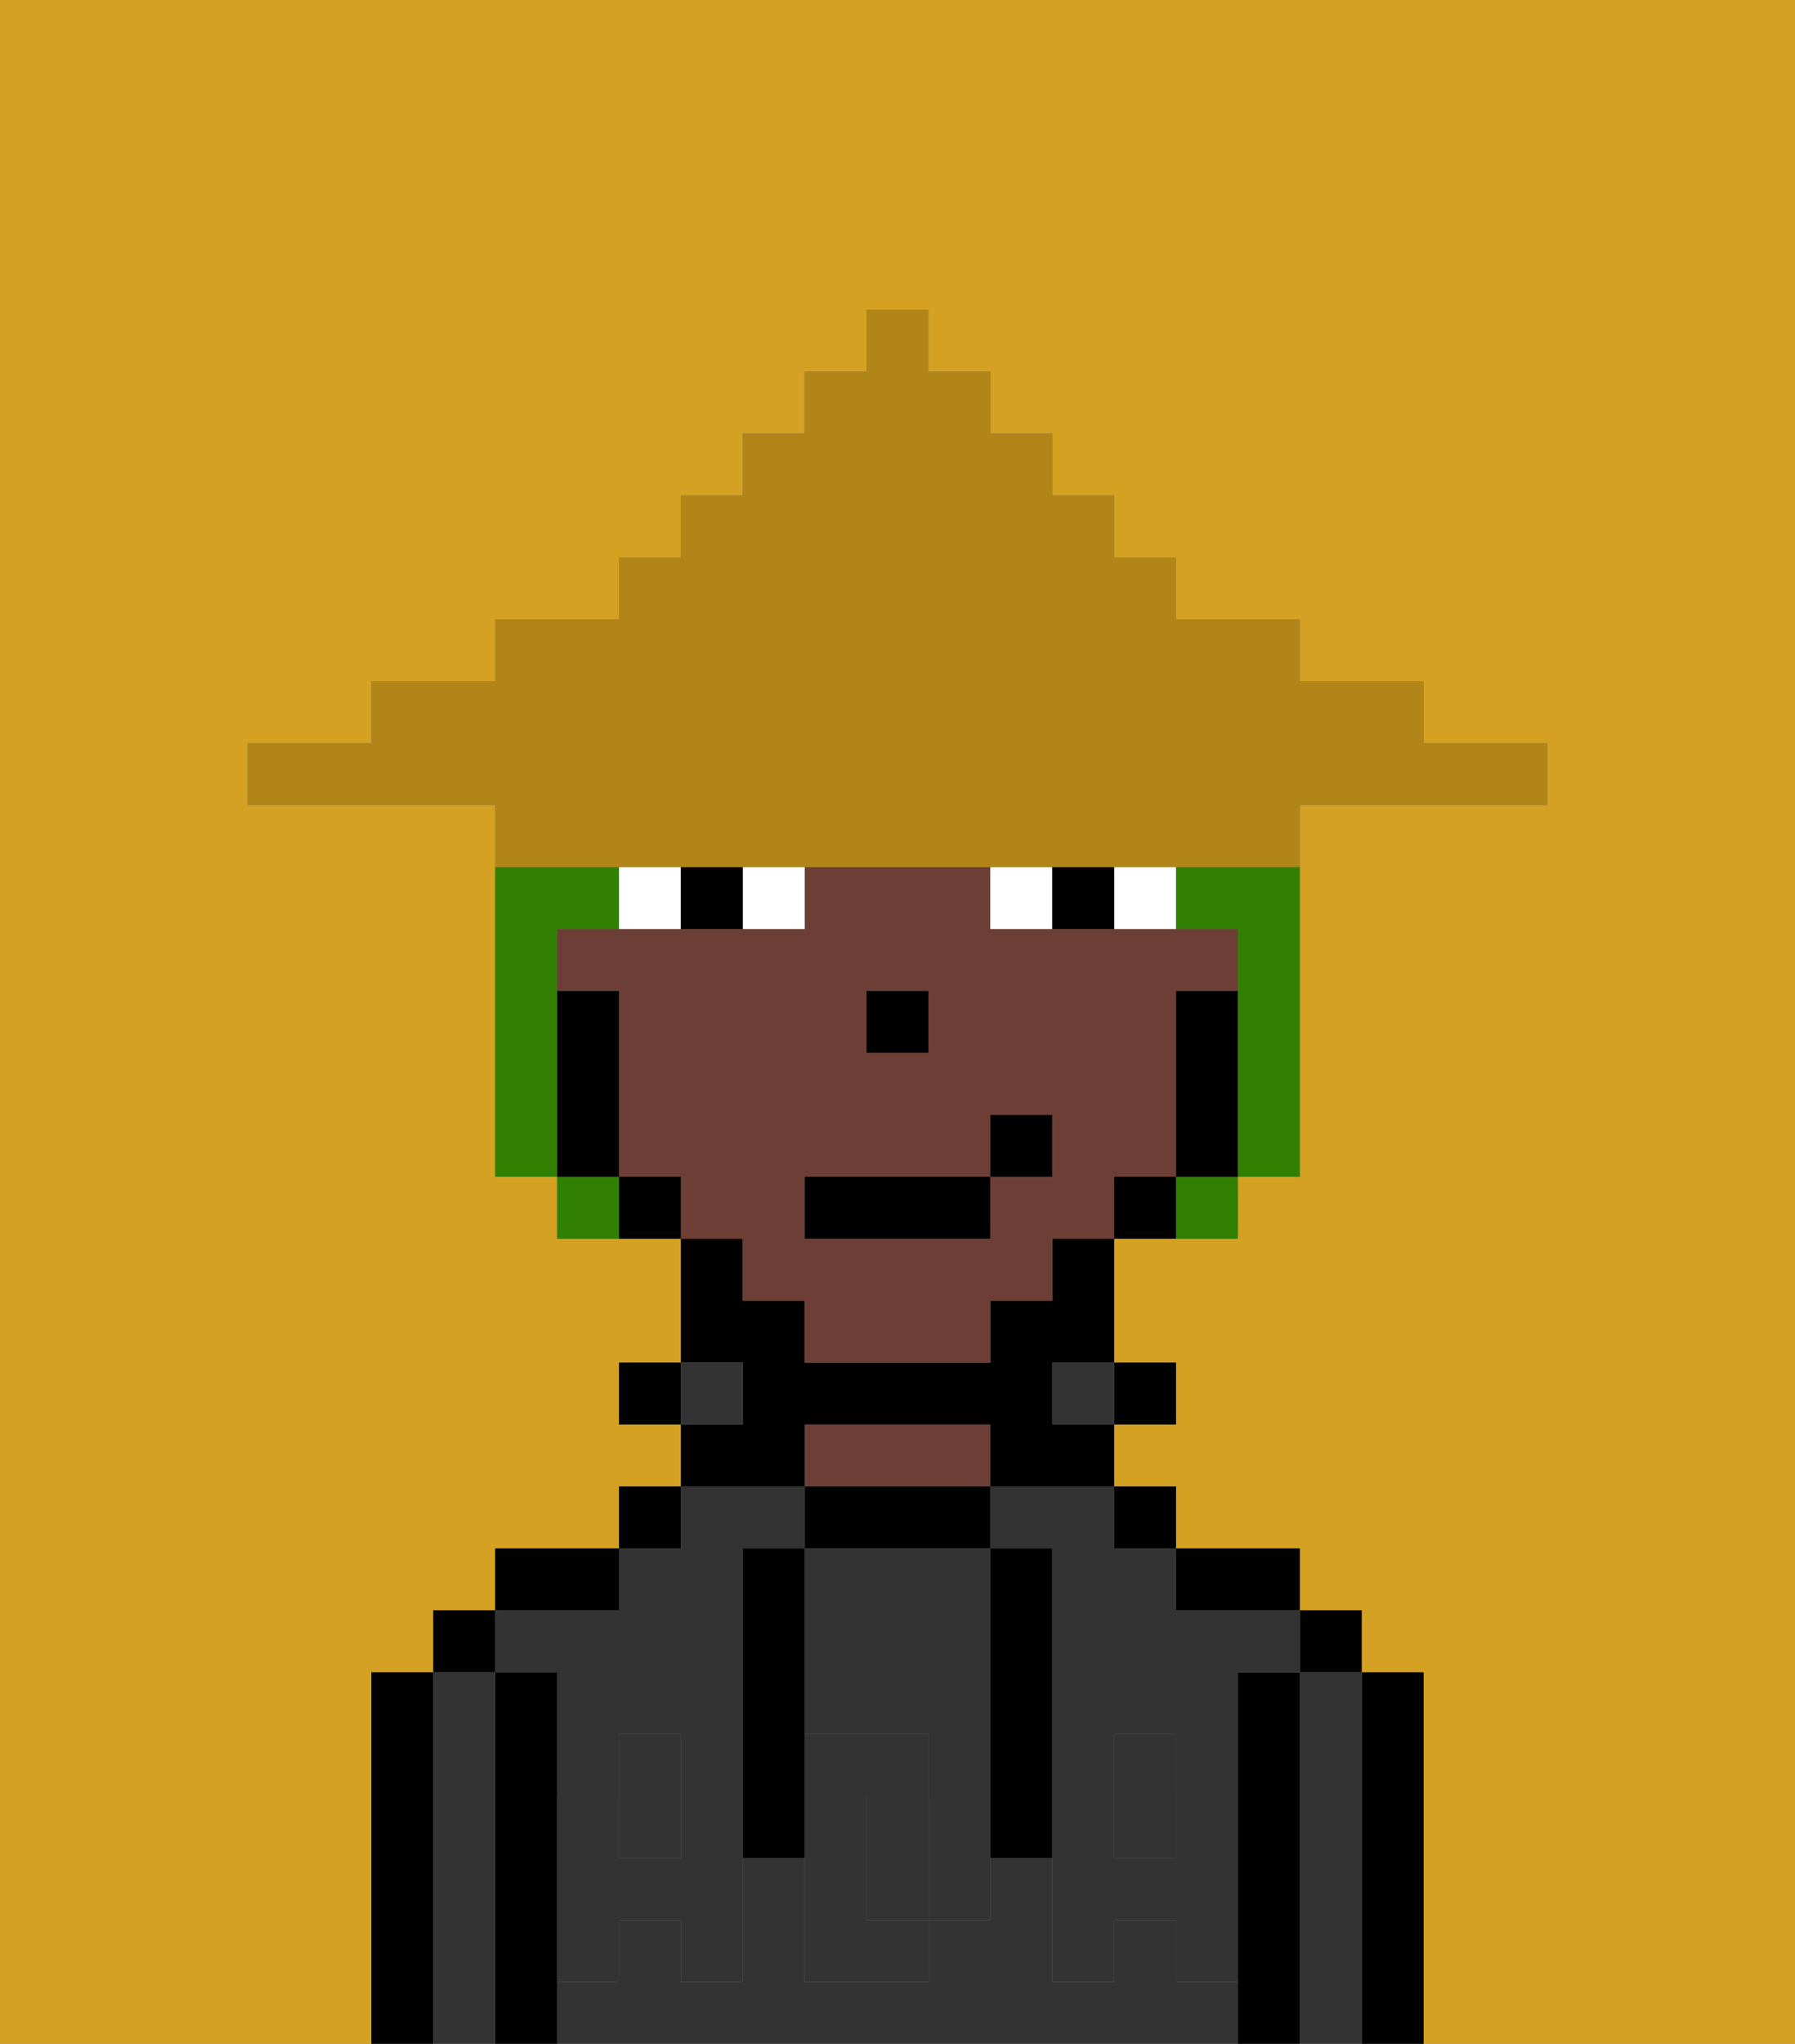 <svg xmlns="http://www.w3.org/2000/svg" viewBox="0 0 29 33"><rect x="0" y="0" width="29" height="33" fill="#808080" stroke="none"/><defs><style>polygon,rect,path{shape-rendering:crispedges;}.ra155-1{fill:#d4a122;}.ra155-2{fill:#000000;}.ra155-3{fill:#333333;}.ra155-4{fill:#6d3e35;}.ra155-5{fill:#333333;}.ra155-6{fill:#ffffff;}.ra155-7{fill:#317f03;}.ra155-8{fill:#b18518;}</style></defs><path class="ra155-1" d="M0,33H6V27H7V26H8V25h2V24h1V23H10V22h1V20H9V19H8V13H4V12H6V11H8V10h2V9h1V8h1V7h1V6h1V5h1V6h1V7h1V8h1V9h1v1h2v1h2v1h2v1H21v6H20v1H18v2h1v1H18v1h1v1h2v1h1v1h1v6h6V0H0Z"/><path class="ra155-2" d="M23,27H22v6h1V27Z"/><path class="ra155-3" d="M22,27H21v6h1V27Z"/><rect class="ra155-2" x="21" y="26" width="1" height="1"/><path class="ra155-2" d="M21,27H20v6h1V27Z"/><rect class="ra155-3" x="10" y="29" width="1" height="1"/><path class="ra155-3" d="M19,32V31H18v1H17V30H16v1H15v1H13V30H12v2H11V31H10v1H9v1H20V32Z"/><path class="ra155-3" d="M16,25h1v4h1V28h1v1h1V27h1V26H19V25H18V24H16Z"/><rect class="ra155-3" x="18" y="29" width="1" height="1"/><path class="ra155-3" d="M9,27v2h1V28h1v1h1V25h1V24H11v1H10v1H8v1Z"/><path class="ra155-2" d="M20,26h1V25H19v1Z"/><rect class="ra155-2" x="18" y="24" width="1" height="1"/><rect class="ra155-2" x="18" y="22" width="1" height="1"/><rect class="ra155-3" x="17" y="22" width="1" height="1"/><path class="ra155-2" d="M16,25V24H13v1h3Z"/><path class="ra155-4" d="M16,24V23H13v1h3Z"/><path class="ra155-2" d="M13,23h3v1h2V23H17V22h1V20H17v1H16v1H13V21H12V20H11v2h1v1H11v1h2Z"/><rect class="ra155-3" x="11" y="22" width="1" height="1"/><rect class="ra155-2" x="10" y="24" width="1" height="1"/><rect class="ra155-2" x="10" y="22" width="1" height="1"/><path class="ra155-2" d="M10,25H8v1h2Z"/><path class="ra155-2" d="M9,31V27H8v6H9V31Z"/><path class="ra155-3" d="M8,27H7v6H8V27Z"/><rect class="ra155-2" x="7" y="26" width="1" height="1"/><path class="ra155-2" d="M7,27H6v6H7V27Z"/><path class="ra155-3" d="M13,28h2v1h1V25H13v3Z"/><path class="ra155-3" d="M14,29v2h1V29Z"/><path class="ra155-5" d="M19,30H18V29H17v3h1V31h1v1h1V29H19Z"/><rect class="ra155-5" x="18" y="28" width="1" height="1"/><path class="ra155-5" d="M15,29v2h1V29Z"/><path class="ra155-5" d="M14,30V29h1V28H13v4h2V31H14Z"/><path class="ra155-5" d="M11,29v1H10V29H9v3h1V31h1v1h1V29Z"/><rect class="ra155-5" x="10" y="28" width="1" height="1"/><path class="ra155-2" d="M13,27V25H12v5h1V27Z"/><path class="ra155-2" d="M17,28V25H16v5h1V28Z"/><path class="ra155-4" d="M12,21h1v1h3V21h1V20h1V19h1V16h1V15H16V14H13v1H9v1h1v3h1v1h1Zm2-5h1v1H14Zm-1,3h3V18h1v1H16v1H13Z"/><path class="ra155-2" d="M20,16H19v3h1V16Z"/><path class="ra155-2" d="M18,19v1h1V19Z"/><path class="ra155-2" d="M10,19v1h1V19Z"/><path class="ra155-2" d="M10,18V16H9v3h1Z"/><rect class="ra155-2" x="14" y="16" width="1" height="1"/><path class="ra155-6" d="M12,15h1V14H12Z"/><path class="ra155-6" d="M10,14v1h1V14Z"/><path class="ra155-6" d="M18,14v1h1V14Z"/><path class="ra155-6" d="M16,14v1h1V14Z"/><path class="ra155-2" d="M11,14v1h1V14Z"/><path class="ra155-2" d="M17,14v1h1V14Z"/><rect class="ra155-2" x="13" y="19" width="3" height="1"/><rect class="ra155-2" x="16" y="18" width="1" height="1"/><path class="ra155-7" d="M9,16V15h1V14H8v5H9V16Z"/><path class="ra155-7" d="M19,15h1v4h1V14H19Z"/><path class="ra155-7" d="M9,19v1h1V19Z"/><path class="ra155-7" d="M19,20h1V19H19Z"/><path class="ra155-8" d="M11,14H21V13h4V12H23V11H21V10H19V9H18V8H17V7H16V6H15V5H14V6H13V7H12V8H11V9H10v1H8v1H6v1H4v1H8v1h3Z"/></svg>